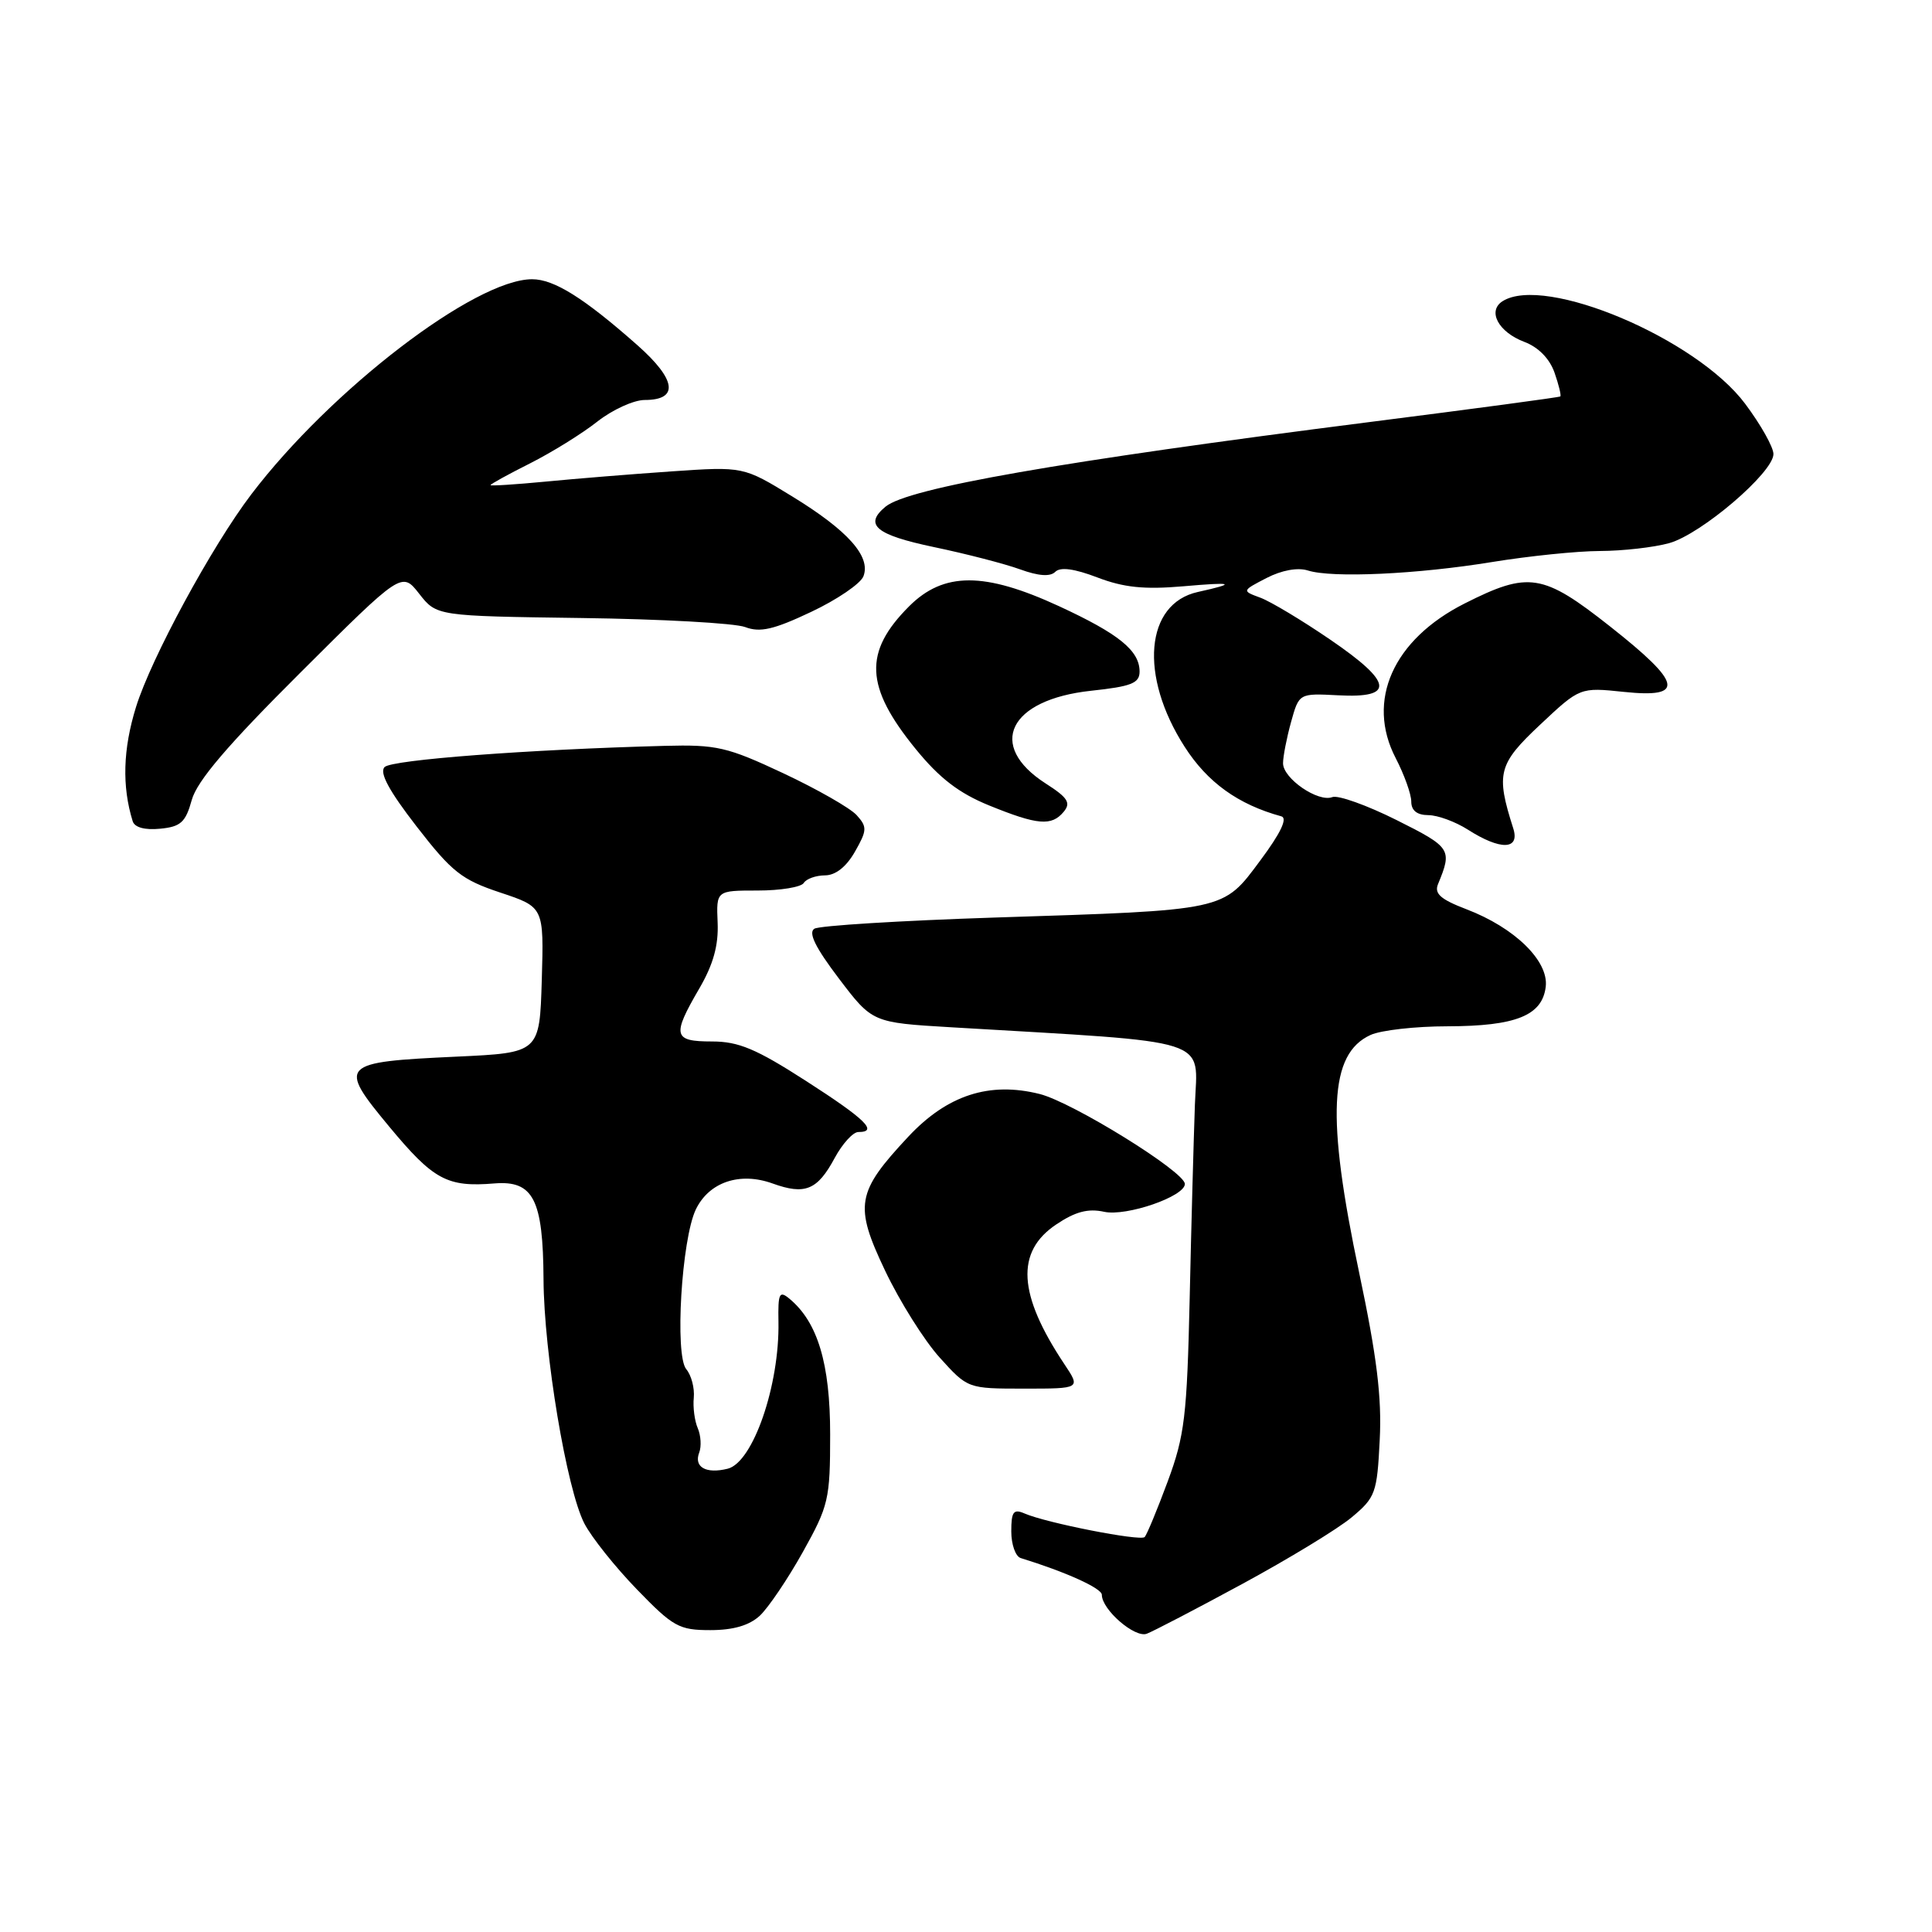 <?xml version="1.0" encoding="UTF-8" standalone="no"?>
<!DOCTYPE svg PUBLIC "-//W3C//DTD SVG 1.1//EN" "http://www.w3.org/Graphics/SVG/1.1/DTD/svg11.dtd" >
<svg xmlns="http://www.w3.org/2000/svg" xmlns:xlink="http://www.w3.org/1999/xlink" version="1.1" viewBox="0 0 256 256">
 <g >
 <path fill="currentColor"
d=" M 164.63 209.87 C 170.75 206.55 177.27 202.59 179.11 201.05 C 182.26 198.42 182.47 197.84 182.82 190.80 C 183.11 185.17 182.44 179.74 180.10 168.66 C 175.72 147.92 176.12 139.64 181.60 137.14 C 182.97 136.51 187.56 135.99 191.80 135.99 C 200.89 135.97 204.37 134.56 204.82 130.73 C 205.21 127.32 200.70 122.92 194.31 120.48 C 190.88 119.17 190.02 118.41 190.55 117.14 C 192.45 112.54 192.28 112.28 185.05 108.66 C 181.13 106.70 177.30 105.33 176.54 105.62 C 174.66 106.35 170.00 103.15 170.01 101.13 C 170.01 100.24 170.49 97.78 171.07 95.68 C 172.13 91.86 172.13 91.86 177.31 92.13 C 184.88 92.54 184.58 90.43 176.27 84.76 C 172.53 82.20 168.36 79.70 167.01 79.20 C 164.54 78.29 164.54 78.29 167.82 76.59 C 169.84 75.55 171.95 75.17 173.29 75.59 C 176.52 76.62 187.84 76.09 197.78 74.46 C 202.58 73.68 208.97 73.02 212.00 73.01 C 215.03 73.00 219.15 72.53 221.17 71.97 C 225.42 70.79 235.00 62.60 234.99 60.16 C 234.99 59.25 233.30 56.25 231.24 53.50 C 224.77 44.85 204.70 36.37 199.10 39.91 C 197.05 41.21 198.54 44.00 201.98 45.30 C 203.84 46.00 205.33 47.52 205.98 49.37 C 206.55 51.00 206.89 52.42 206.75 52.53 C 206.61 52.65 195.25 54.17 181.50 55.92 C 140.41 61.15 120.31 64.67 117.33 67.14 C 114.44 69.54 116.04 70.87 123.75 72.49 C 128.01 73.38 133.15 74.71 135.16 75.44 C 137.61 76.33 139.16 76.44 139.83 75.77 C 140.50 75.10 142.36 75.35 145.42 76.52 C 148.90 77.85 151.63 78.13 156.75 77.69 C 163.49 77.10 163.96 77.28 158.72 78.44 C 151.74 79.98 150.92 89.53 156.97 98.95 C 160.00 103.68 164.06 106.60 169.79 108.17 C 170.64 108.41 169.69 110.40 167.00 114.01 C 162.00 120.73 162.65 120.59 131.80 121.58 C 119.32 121.99 108.57 122.65 107.91 123.06 C 107.07 123.58 108.05 125.56 111.15 129.65 C 115.59 135.50 115.59 135.50 126.04 136.12 C 161.21 138.20 158.66 137.39 158.33 146.39 C 158.17 150.85 157.85 162.38 157.64 172.00 C 157.28 187.66 156.98 190.22 154.72 196.32 C 153.33 200.07 151.96 203.37 151.67 203.67 C 151.09 204.24 138.64 201.80 135.75 200.54 C 134.29 199.91 134.00 200.31 134.00 202.92 C 134.00 204.65 134.56 206.24 135.25 206.45 C 141.22 208.29 146.00 210.45 146.00 211.32 C 146.00 213.29 150.37 217.07 151.95 216.48 C 152.80 216.16 158.51 213.19 164.63 209.87 Z  M 100.68 214.09 C 101.81 213.03 104.37 209.25 106.37 205.67 C 109.80 199.52 110.00 198.68 110.00 190.05 C 110.00 180.69 108.35 175.19 104.61 172.09 C 103.26 170.97 103.08 171.36 103.15 175.16 C 103.30 183.56 99.78 193.77 96.43 194.61 C 93.55 195.33 91.91 194.40 92.65 192.47 C 92.96 191.66 92.87 190.21 92.46 189.25 C 92.04 188.29 91.80 186.46 91.93 185.20 C 92.05 183.93 91.61 182.23 90.93 181.42 C 89.39 179.56 90.31 164.21 92.20 160.26 C 93.95 156.63 98.03 155.25 102.38 156.82 C 106.67 158.37 108.31 157.70 110.60 153.44 C 111.62 151.55 113.03 150.00 113.73 150.00 C 116.42 150.00 114.70 148.31 106.83 143.25 C 100.20 138.98 97.87 138.00 94.34 138.00 C 89.20 138.00 89.02 137.23 92.65 131.00 C 94.51 127.81 95.22 125.27 95.09 122.25 C 94.91 118.00 94.91 118.00 100.39 118.00 C 103.41 118.00 106.16 117.55 106.50 117.00 C 106.84 116.45 108.10 116.00 109.31 115.99 C 110.71 115.99 112.14 114.86 113.28 112.86 C 114.90 110.02 114.92 109.57 113.51 108.01 C 112.66 107.07 108.28 104.57 103.79 102.46 C 96.35 98.97 94.96 98.65 88.06 98.83 C 69.99 99.31 51.93 100.67 50.96 101.64 C 50.24 102.36 51.53 104.77 55.21 109.52 C 59.88 115.55 61.18 116.57 66.29 118.27 C 72.07 120.19 72.07 120.19 71.79 129.85 C 71.50 139.50 71.50 139.50 60.50 140.01 C 45.00 140.73 44.72 141.02 51.58 149.29 C 57.44 156.35 59.25 157.33 65.52 156.81 C 70.67 156.40 71.96 158.92 72.02 169.50 C 72.07 179.30 75.09 197.34 77.43 201.87 C 78.38 203.70 81.51 207.63 84.39 210.60 C 89.19 215.56 89.98 216.00 94.12 216.00 C 97.17 216.00 99.28 215.38 100.68 214.09 Z  M 141.03 180.75 C 134.88 171.51 134.55 165.87 139.95 162.25 C 142.48 160.55 144.17 160.10 146.31 160.57 C 149.25 161.21 157.00 158.54 157.00 156.88 C 157.00 155.27 142.13 146.06 137.76 144.96 C 131.10 143.29 125.52 145.10 120.36 150.61 C 113.46 157.99 113.16 159.70 117.28 168.37 C 119.21 172.43 122.46 177.61 124.51 179.88 C 128.23 184.00 128.23 184.00 135.71 184.00 C 143.20 184.00 143.20 184.00 141.03 180.75 Z  M 200.51 109.75 C 198.19 102.49 198.51 101.25 204.07 96.03 C 209.35 91.07 209.35 91.07 215.18 91.68 C 223.33 92.53 222.92 90.56 213.36 83.02 C 204.43 75.97 202.56 75.68 194.08 79.96 C 184.59 84.75 180.98 92.84 184.94 100.46 C 186.07 102.64 187.00 105.23 187.00 106.21 C 187.00 107.40 187.76 108.00 189.25 108.01 C 190.49 108.01 192.85 108.88 194.50 109.93 C 198.83 112.70 201.43 112.63 200.51 109.75 Z  M 25.41 106.00 C 26.11 103.48 30.13 98.76 39.81 89.12 C 53.24 75.73 53.24 75.73 55.55 78.68 C 57.86 81.63 57.86 81.63 77.05 81.89 C 87.61 82.03 97.37 82.57 98.74 83.09 C 100.71 83.84 102.52 83.43 107.48 81.08 C 110.92 79.46 114.04 77.33 114.41 76.36 C 115.42 73.74 112.35 70.30 104.99 65.79 C 98.50 61.81 98.50 61.81 89.00 62.46 C 83.78 62.82 76.24 63.43 72.25 63.82 C 68.26 64.20 65.00 64.41 65.00 64.28 C 65.00 64.14 67.36 62.84 70.25 61.39 C 73.14 59.93 77.14 57.45 79.14 55.87 C 81.15 54.29 83.97 53.00 85.43 53.00 C 89.99 53.00 89.63 50.31 84.45 45.73 C 77.39 39.49 73.42 37.00 70.51 37.00 C 62.95 37.00 43.84 51.64 33.30 65.50 C 28.08 72.36 20.02 87.22 18.02 93.69 C 16.29 99.27 16.15 104.20 17.58 108.81 C 17.83 109.64 19.19 110.01 21.21 109.81 C 23.94 109.55 24.59 108.97 25.41 106.00 Z  M 140.95 107.56 C 141.93 106.38 141.49 105.69 138.55 103.81 C 130.71 98.77 133.68 92.70 144.57 91.53 C 149.91 90.96 151.00 90.53 151.00 88.99 C 151.00 86.21 148.26 83.99 140.32 80.32 C 130.44 75.76 125.04 75.76 120.46 80.34 C 114.41 86.39 114.61 90.99 121.32 99.23 C 124.47 103.10 127.05 105.09 131.05 106.72 C 137.49 109.34 139.34 109.50 140.95 107.56 Z "/>
</g>
</svg>